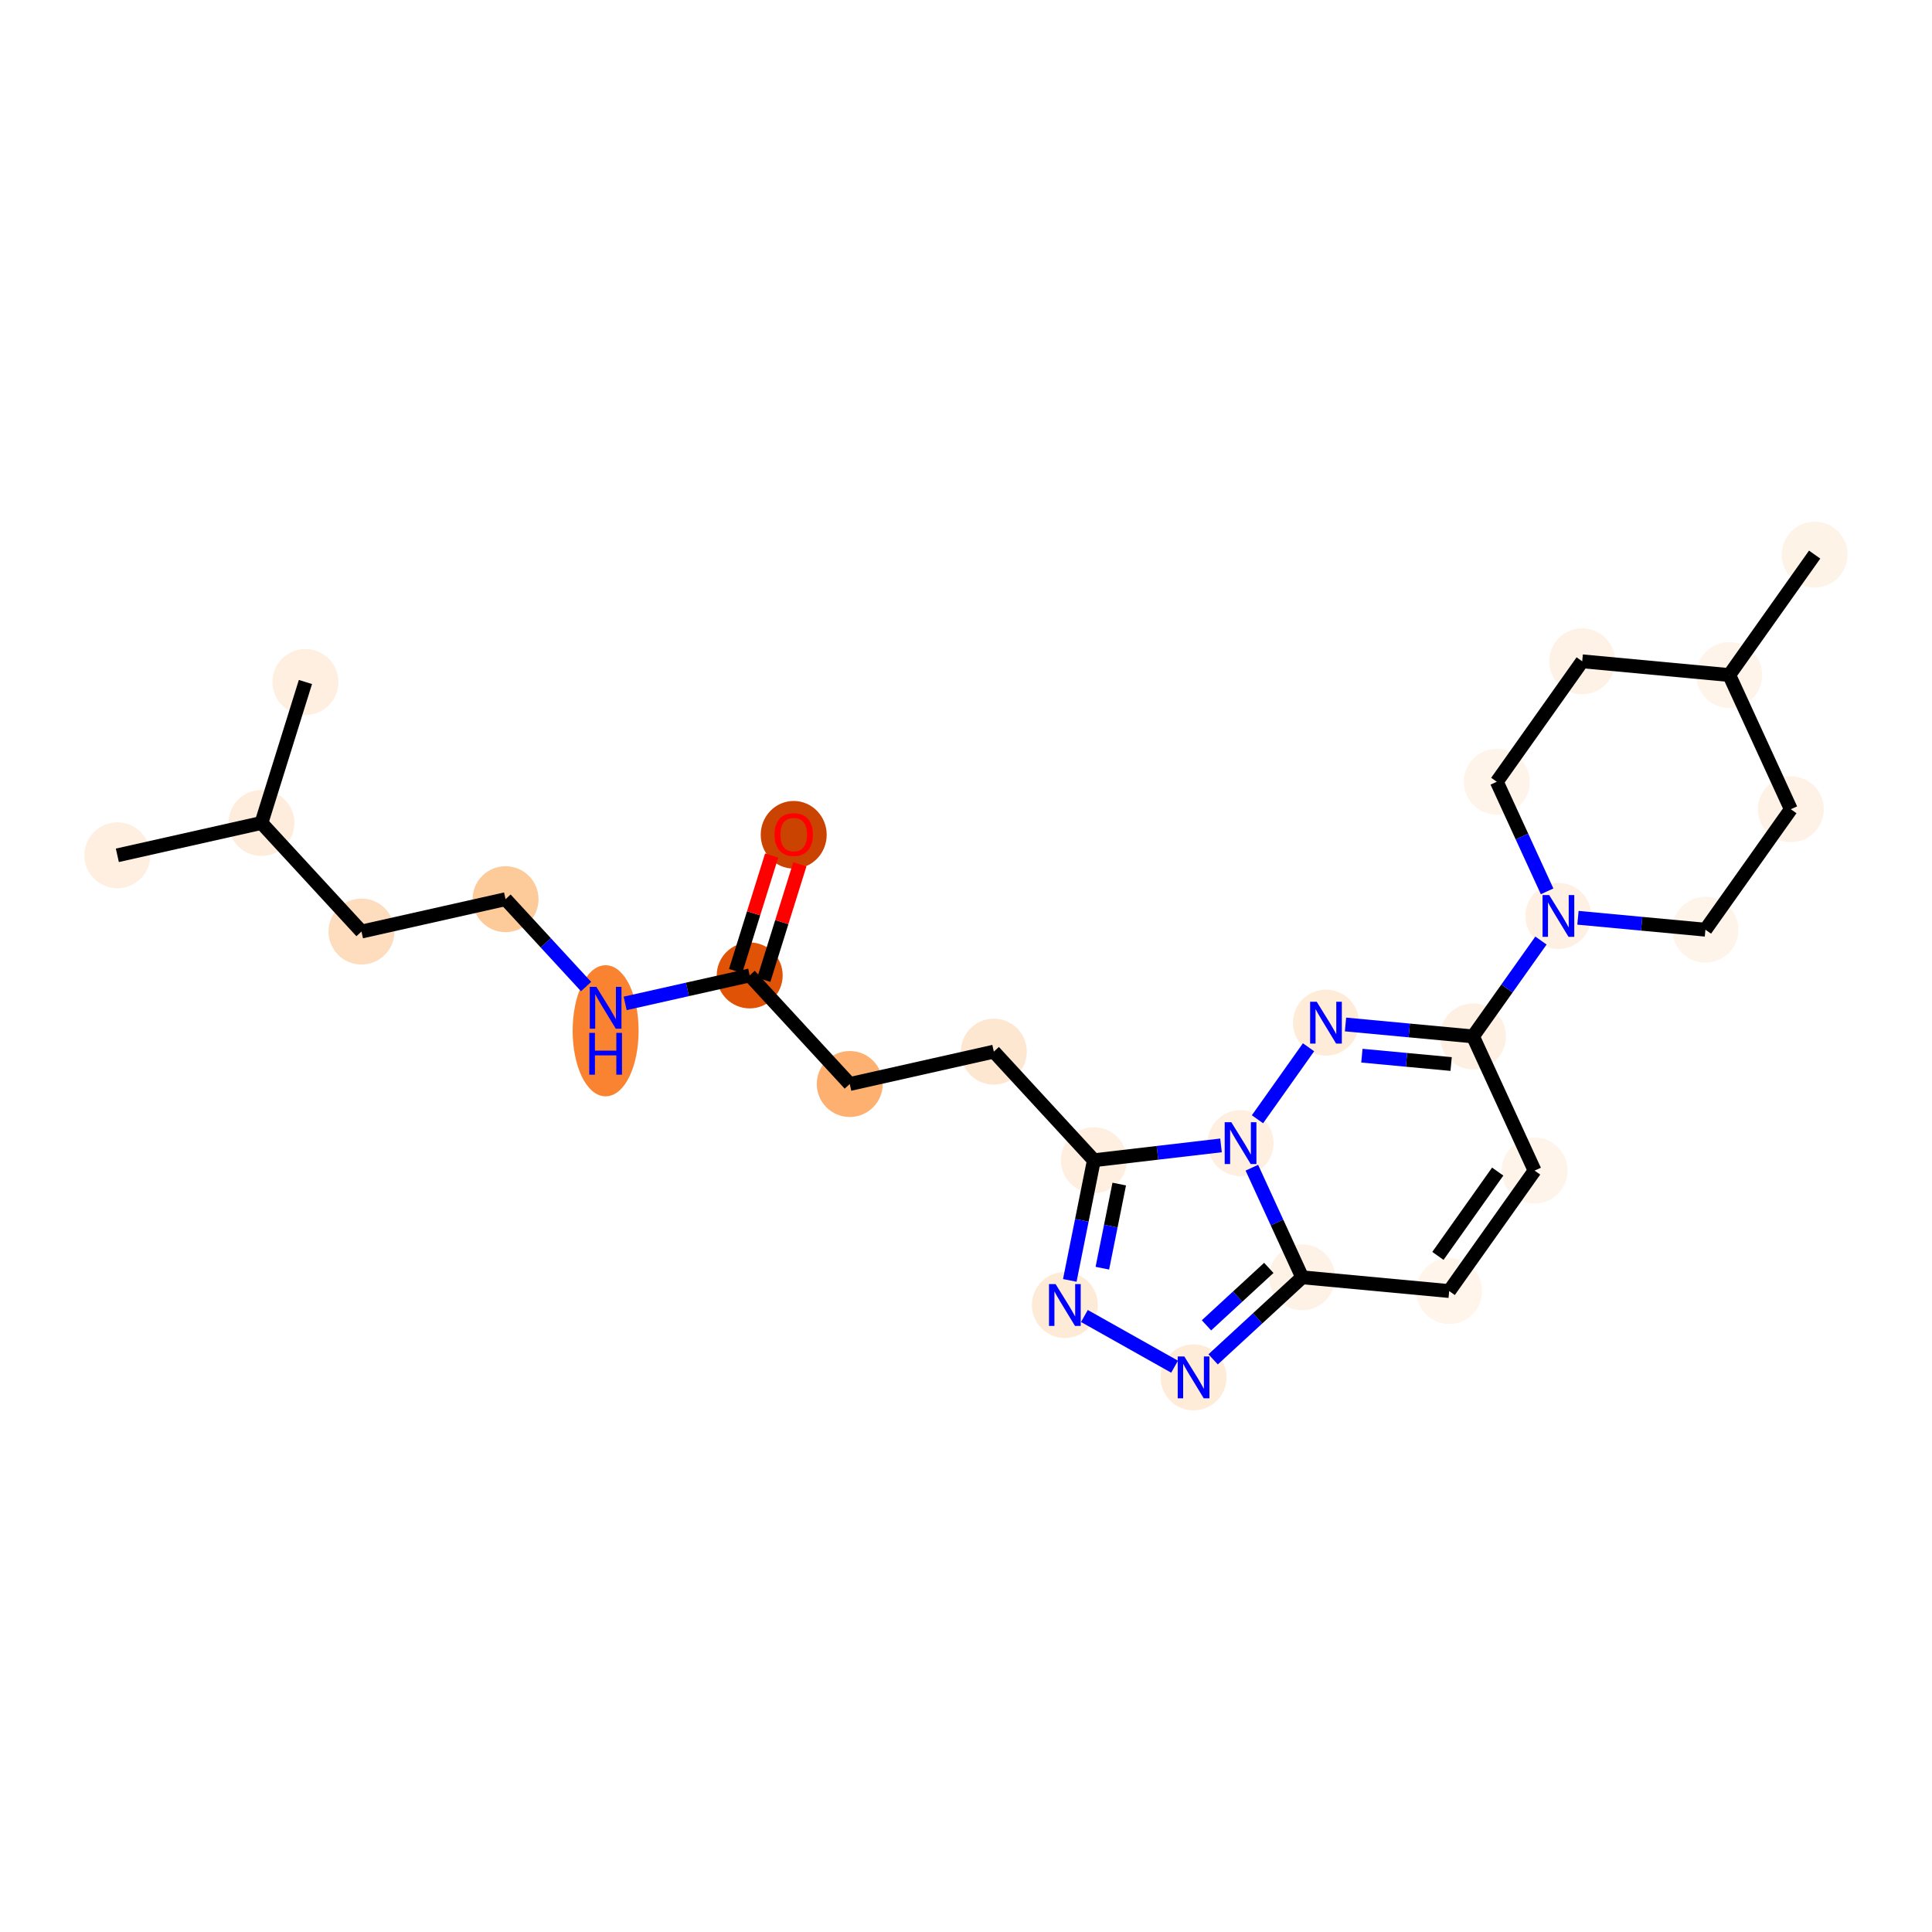 <?xml version='1.0' encoding='iso-8859-1'?>
<svg version='1.1' baseProfile='full'
              xmlns='http://www.w3.org/2000/svg'
                      xmlns:rdkit='http://www.rdkit.org/xml'
                      xmlns:xlink='http://www.w3.org/1999/xlink'
                  xml:space='preserve'
width='280px' height='280px' viewBox='0 0 280 280'>
<!-- END OF HEADER -->
<rect style='opacity:1.0;fill:#FFFFFF;stroke:none' width='280' height='280' x='0' y='0'> </rect>
<ellipse cx='17.007' cy='123.959' rx='4.28' ry='4.28'  style='fill:#FEEFE0;fill-rule:evenodd;stroke:#FEEFE0;stroke-width:1.0px;stroke-linecap:butt;stroke-linejoin:miter;stroke-opacity:1' />
<ellipse cx='37.888' cy='119.269' rx='4.28' ry='4.28'  style='fill:#FEEDDC;fill-rule:evenodd;stroke:#FEEDDC;stroke-width:1.0px;stroke-linecap:butt;stroke-linejoin:miter;stroke-opacity:1' />
<ellipse cx='44.266' cy='98.841' rx='4.28' ry='4.28'  style='fill:#FEEFE0;fill-rule:evenodd;stroke:#FEEFE0;stroke-width:1.0px;stroke-linecap:butt;stroke-linejoin:miter;stroke-opacity:1' />
<ellipse cx='52.389' cy='135.007' rx='4.28' ry='4.28'  style='fill:#FDDDBD;fill-rule:evenodd;stroke:#FDDDBD;stroke-width:1.0px;stroke-linecap:butt;stroke-linejoin:miter;stroke-opacity:1' />
<ellipse cx='73.269' cy='130.317' rx='4.28' ry='4.28'  style='fill:#FDCB9A;fill-rule:evenodd;stroke:#FDCB9A;stroke-width:1.0px;stroke-linecap:butt;stroke-linejoin:miter;stroke-opacity:1' />
<ellipse cx='87.771' cy='149.388' rx='4.28' ry='9'  style='fill:#F98331;fill-rule:evenodd;stroke:#F98331;stroke-width:1.0px;stroke-linecap:butt;stroke-linejoin:miter;stroke-opacity:1' />
<ellipse cx='108.651' cy='141.365' rx='4.28' ry='4.28'  style='fill:#E05206;fill-rule:evenodd;stroke:#E05206;stroke-width:1.0px;stroke-linecap:butt;stroke-linejoin:miter;stroke-opacity:1' />
<ellipse cx='115.03' cy='120.984' rx='4.28' ry='4.401'  style='fill:#CB4301;fill-rule:evenodd;stroke:#CB4301;stroke-width:1.0px;stroke-linecap:butt;stroke-linejoin:miter;stroke-opacity:1' />
<ellipse cx='123.153' cy='157.102' rx='4.28' ry='4.28'  style='fill:#FDB06F;fill-rule:evenodd;stroke:#FDB06F;stroke-width:1.0px;stroke-linecap:butt;stroke-linejoin:miter;stroke-opacity:1' />
<ellipse cx='144.033' cy='152.412' rx='4.28' ry='4.28'  style='fill:#FEE7D1;fill-rule:evenodd;stroke:#FEE7D1;stroke-width:1.0px;stroke-linecap:butt;stroke-linejoin:miter;stroke-opacity:1' />
<ellipse cx='158.535' cy='168.15' rx='4.28' ry='4.28'  style='fill:#FEEFE0;fill-rule:evenodd;stroke:#FEEFE0;stroke-width:1.0px;stroke-linecap:butt;stroke-linejoin:miter;stroke-opacity:1' />
<ellipse cx='154.327' cy='189.133' rx='4.28' ry='4.285'  style='fill:#FEEBD7;fill-rule:evenodd;stroke:#FEEBD7;stroke-width:1.0px;stroke-linecap:butt;stroke-linejoin:miter;stroke-opacity:1' />
<ellipse cx='172.982' cy='199.619' rx='4.28' ry='4.285'  style='fill:#FEEBD8;fill-rule:evenodd;stroke:#FEEBD8;stroke-width:1.0px;stroke-linecap:butt;stroke-linejoin:miter;stroke-opacity:1' />
<ellipse cx='188.72' cy='185.117' rx='4.28' ry='4.28'  style='fill:#FEF2E6;fill-rule:evenodd;stroke:#FEF2E6;stroke-width:1.0px;stroke-linecap:butt;stroke-linejoin:miter;stroke-opacity:1' />
<ellipse cx='210.027' cy='187.109' rx='4.28' ry='4.28'  style='fill:#FFF5EB;fill-rule:evenodd;stroke:#FFF5EB;stroke-width:1.0px;stroke-linecap:butt;stroke-linejoin:miter;stroke-opacity:1' />
<ellipse cx='222.406' cy='169.652' rx='4.28' ry='4.28'  style='fill:#FEF4E9;fill-rule:evenodd;stroke:#FEF4E9;stroke-width:1.0px;stroke-linecap:butt;stroke-linejoin:miter;stroke-opacity:1' />
<ellipse cx='213.477' cy='150.203' rx='4.28' ry='4.28'  style='fill:#FEF1E3;fill-rule:evenodd;stroke:#FEF1E3;stroke-width:1.0px;stroke-linecap:butt;stroke-linejoin:miter;stroke-opacity:1' />
<ellipse cx='225.856' cy='132.746' rx='4.28' ry='4.285'  style='fill:#FEF0E2;fill-rule:evenodd;stroke:#FEF0E2;stroke-width:1.0px;stroke-linecap:butt;stroke-linejoin:miter;stroke-opacity:1' />
<ellipse cx='247.164' cy='134.738' rx='4.28' ry='4.28'  style='fill:#FEF4E9;fill-rule:evenodd;stroke:#FEF4E9;stroke-width:1.0px;stroke-linecap:butt;stroke-linejoin:miter;stroke-opacity:1' />
<ellipse cx='259.543' cy='117.281' rx='4.28' ry='4.28'  style='fill:#FEF2E6;fill-rule:evenodd;stroke:#FEF2E6;stroke-width:1.0px;stroke-linecap:butt;stroke-linejoin:miter;stroke-opacity:1' />
<ellipse cx='250.614' cy='97.833' rx='4.28' ry='4.28'  style='fill:#FEF4EA;fill-rule:evenodd;stroke:#FEF4EA;stroke-width:1.0px;stroke-linecap:butt;stroke-linejoin:miter;stroke-opacity:1' />
<ellipse cx='262.993' cy='80.376' rx='4.28' ry='4.28'  style='fill:#FEF3E7;fill-rule:evenodd;stroke:#FEF3E7;stroke-width:1.0px;stroke-linecap:butt;stroke-linejoin:miter;stroke-opacity:1' />
<ellipse cx='229.306' cy='95.841' rx='4.28' ry='4.28'  style='fill:#FEF2E6;fill-rule:evenodd;stroke:#FEF2E6;stroke-width:1.0px;stroke-linecap:butt;stroke-linejoin:miter;stroke-opacity:1' />
<ellipse cx='216.928' cy='113.298' rx='4.28' ry='4.28'  style='fill:#FEF4E9;fill-rule:evenodd;stroke:#FEF4E9;stroke-width:1.0px;stroke-linecap:butt;stroke-linejoin:miter;stroke-opacity:1' />
<ellipse cx='192.17' cy='148.211' rx='4.28' ry='4.285'  style='fill:#FEECD9;fill-rule:evenodd;stroke:#FEECD9;stroke-width:1.0px;stroke-linecap:butt;stroke-linejoin:miter;stroke-opacity:1' />
<ellipse cx='179.791' cy='165.668' rx='4.28' ry='4.285'  style='fill:#FEEFE0;fill-rule:evenodd;stroke:#FEEFE0;stroke-width:1.0px;stroke-linecap:butt;stroke-linejoin:miter;stroke-opacity:1' />
<path class='bond-0 atom-0 atom-1' d='M 17.007,123.959 L 37.888,119.269' style='fill:none;fill-rule:evenodd;stroke:#000000;stroke-width:2.0px;stroke-linecap:butt;stroke-linejoin:miter;stroke-opacity:1' />
<path class='bond-1 atom-1 atom-2' d='M 37.888,119.269 L 44.266,98.841' style='fill:none;fill-rule:evenodd;stroke:#000000;stroke-width:2.0px;stroke-linecap:butt;stroke-linejoin:miter;stroke-opacity:1' />
<path class='bond-2 atom-1 atom-3' d='M 37.888,119.269 L 52.389,135.007' style='fill:none;fill-rule:evenodd;stroke:#000000;stroke-width:2.0px;stroke-linecap:butt;stroke-linejoin:miter;stroke-opacity:1' />
<path class='bond-3 atom-3 atom-4' d='M 52.389,135.007 L 73.269,130.317' style='fill:none;fill-rule:evenodd;stroke:#000000;stroke-width:2.0px;stroke-linecap:butt;stroke-linejoin:miter;stroke-opacity:1' />
<path class='bond-4 atom-4 atom-5' d='M 73.269,130.317 L 79.104,136.648' style='fill:none;fill-rule:evenodd;stroke:#000000;stroke-width:2.0px;stroke-linecap:butt;stroke-linejoin:miter;stroke-opacity:1' />
<path class='bond-4 atom-4 atom-5' d='M 79.104,136.648 L 84.938,142.98' style='fill:none;fill-rule:evenodd;stroke:#0000FF;stroke-width:2.0px;stroke-linecap:butt;stroke-linejoin:miter;stroke-opacity:1' />
<path class='bond-5 atom-5 atom-6' d='M 90.605,145.418 L 99.628,143.391' style='fill:none;fill-rule:evenodd;stroke:#0000FF;stroke-width:2.0px;stroke-linecap:butt;stroke-linejoin:miter;stroke-opacity:1' />
<path class='bond-5 atom-5 atom-6' d='M 99.628,143.391 L 108.651,141.365' style='fill:none;fill-rule:evenodd;stroke:#000000;stroke-width:2.0px;stroke-linecap:butt;stroke-linejoin:miter;stroke-opacity:1' />
<path class='bond-6 atom-6 atom-7' d='M 110.694,142.002 L 113.307,133.635' style='fill:none;fill-rule:evenodd;stroke:#000000;stroke-width:2.0px;stroke-linecap:butt;stroke-linejoin:miter;stroke-opacity:1' />
<path class='bond-6 atom-6 atom-7' d='M 113.307,133.635 L 115.919,125.268' style='fill:none;fill-rule:evenodd;stroke:#FF0000;stroke-width:2.0px;stroke-linecap:butt;stroke-linejoin:miter;stroke-opacity:1' />
<path class='bond-6 atom-6 atom-7' d='M 106.609,140.727 L 109.221,132.36' style='fill:none;fill-rule:evenodd;stroke:#000000;stroke-width:2.0px;stroke-linecap:butt;stroke-linejoin:miter;stroke-opacity:1' />
<path class='bond-6 atom-6 atom-7' d='M 109.221,132.36 L 111.834,123.993' style='fill:none;fill-rule:evenodd;stroke:#FF0000;stroke-width:2.0px;stroke-linecap:butt;stroke-linejoin:miter;stroke-opacity:1' />
<path class='bond-7 atom-6 atom-8' d='M 108.651,141.365 L 123.153,157.102' style='fill:none;fill-rule:evenodd;stroke:#000000;stroke-width:2.0px;stroke-linecap:butt;stroke-linejoin:miter;stroke-opacity:1' />
<path class='bond-8 atom-8 atom-9' d='M 123.153,157.102 L 144.033,152.412' style='fill:none;fill-rule:evenodd;stroke:#000000;stroke-width:2.0px;stroke-linecap:butt;stroke-linejoin:miter;stroke-opacity:1' />
<path class='bond-9 atom-9 atom-10' d='M 144.033,152.412 L 158.535,168.15' style='fill:none;fill-rule:evenodd;stroke:#000000;stroke-width:2.0px;stroke-linecap:butt;stroke-linejoin:miter;stroke-opacity:1' />
<path class='bond-10 atom-10 atom-11' d='M 158.535,168.15 L 156.789,176.859' style='fill:none;fill-rule:evenodd;stroke:#000000;stroke-width:2.0px;stroke-linecap:butt;stroke-linejoin:miter;stroke-opacity:1' />
<path class='bond-10 atom-10 atom-11' d='M 156.789,176.859 L 155.042,185.567' style='fill:none;fill-rule:evenodd;stroke:#0000FF;stroke-width:2.0px;stroke-linecap:butt;stroke-linejoin:miter;stroke-opacity:1' />
<path class='bond-10 atom-10 atom-11' d='M 162.208,171.604 L 160.985,177.7' style='fill:none;fill-rule:evenodd;stroke:#000000;stroke-width:2.0px;stroke-linecap:butt;stroke-linejoin:miter;stroke-opacity:1' />
<path class='bond-10 atom-10 atom-11' d='M 160.985,177.7 L 159.762,183.796' style='fill:none;fill-rule:evenodd;stroke:#0000FF;stroke-width:2.0px;stroke-linecap:butt;stroke-linejoin:miter;stroke-opacity:1' />
<path class='bond-25 atom-25 atom-10' d='M 176.958,165.999 L 167.746,167.075' style='fill:none;fill-rule:evenodd;stroke:#0000FF;stroke-width:2.0px;stroke-linecap:butt;stroke-linejoin:miter;stroke-opacity:1' />
<path class='bond-25 atom-25 atom-10' d='M 167.746,167.075 L 158.535,168.15' style='fill:none;fill-rule:evenodd;stroke:#000000;stroke-width:2.0px;stroke-linecap:butt;stroke-linejoin:miter;stroke-opacity:1' />
<path class='bond-11 atom-11 atom-12' d='M 157.16,190.725 L 170.23,198.072' style='fill:none;fill-rule:evenodd;stroke:#0000FF;stroke-width:2.0px;stroke-linecap:butt;stroke-linejoin:miter;stroke-opacity:1' />
<path class='bond-12 atom-12 atom-13' d='M 175.816,197.008 L 182.268,191.063' style='fill:none;fill-rule:evenodd;stroke:#0000FF;stroke-width:2.0px;stroke-linecap:butt;stroke-linejoin:miter;stroke-opacity:1' />
<path class='bond-12 atom-12 atom-13' d='M 182.268,191.063 L 188.72,185.117' style='fill:none;fill-rule:evenodd;stroke:#000000;stroke-width:2.0px;stroke-linecap:butt;stroke-linejoin:miter;stroke-opacity:1' />
<path class='bond-12 atom-12 atom-13' d='M 174.851,192.077 L 179.367,187.915' style='fill:none;fill-rule:evenodd;stroke:#0000FF;stroke-width:2.0px;stroke-linecap:butt;stroke-linejoin:miter;stroke-opacity:1' />
<path class='bond-12 atom-12 atom-13' d='M 179.367,187.915 L 183.884,183.753' style='fill:none;fill-rule:evenodd;stroke:#000000;stroke-width:2.0px;stroke-linecap:butt;stroke-linejoin:miter;stroke-opacity:1' />
<path class='bond-13 atom-13 atom-14' d='M 188.72,185.117 L 210.027,187.109' style='fill:none;fill-rule:evenodd;stroke:#000000;stroke-width:2.0px;stroke-linecap:butt;stroke-linejoin:miter;stroke-opacity:1' />
<path class='bond-26 atom-25 atom-13' d='M 181.428,169.234 L 185.074,177.175' style='fill:none;fill-rule:evenodd;stroke:#0000FF;stroke-width:2.0px;stroke-linecap:butt;stroke-linejoin:miter;stroke-opacity:1' />
<path class='bond-26 atom-25 atom-13' d='M 185.074,177.175 L 188.72,185.117' style='fill:none;fill-rule:evenodd;stroke:#000000;stroke-width:2.0px;stroke-linecap:butt;stroke-linejoin:miter;stroke-opacity:1' />
<path class='bond-14 atom-14 atom-15' d='M 210.027,187.109 L 222.406,169.652' style='fill:none;fill-rule:evenodd;stroke:#000000;stroke-width:2.0px;stroke-linecap:butt;stroke-linejoin:miter;stroke-opacity:1' />
<path class='bond-14 atom-14 atom-15' d='M 208.393,182.015 L 217.058,169.795' style='fill:none;fill-rule:evenodd;stroke:#000000;stroke-width:2.0px;stroke-linecap:butt;stroke-linejoin:miter;stroke-opacity:1' />
<path class='bond-15 atom-15 atom-16' d='M 222.406,169.652 L 213.477,150.203' style='fill:none;fill-rule:evenodd;stroke:#000000;stroke-width:2.0px;stroke-linecap:butt;stroke-linejoin:miter;stroke-opacity:1' />
<path class='bond-16 atom-16 atom-17' d='M 213.477,150.203 L 218.403,143.258' style='fill:none;fill-rule:evenodd;stroke:#000000;stroke-width:2.0px;stroke-linecap:butt;stroke-linejoin:miter;stroke-opacity:1' />
<path class='bond-16 atom-16 atom-17' d='M 218.403,143.258 L 223.328,136.312' style='fill:none;fill-rule:evenodd;stroke:#0000FF;stroke-width:2.0px;stroke-linecap:butt;stroke-linejoin:miter;stroke-opacity:1' />
<path class='bond-23 atom-16 atom-24' d='M 213.477,150.203 L 204.24,149.34' style='fill:none;fill-rule:evenodd;stroke:#000000;stroke-width:2.0px;stroke-linecap:butt;stroke-linejoin:miter;stroke-opacity:1' />
<path class='bond-23 atom-16 atom-24' d='M 204.24,149.34 L 195.003,148.476' style='fill:none;fill-rule:evenodd;stroke:#0000FF;stroke-width:2.0px;stroke-linecap:butt;stroke-linejoin:miter;stroke-opacity:1' />
<path class='bond-23 atom-16 atom-24' d='M 210.308,154.206 L 203.842,153.601' style='fill:none;fill-rule:evenodd;stroke:#000000;stroke-width:2.0px;stroke-linecap:butt;stroke-linejoin:miter;stroke-opacity:1' />
<path class='bond-23 atom-16 atom-24' d='M 203.842,153.601 L 197.376,152.997' style='fill:none;fill-rule:evenodd;stroke:#0000FF;stroke-width:2.0px;stroke-linecap:butt;stroke-linejoin:miter;stroke-opacity:1' />
<path class='bond-17 atom-17 atom-18' d='M 228.69,133.011 L 237.927,133.875' style='fill:none;fill-rule:evenodd;stroke:#0000FF;stroke-width:2.0px;stroke-linecap:butt;stroke-linejoin:miter;stroke-opacity:1' />
<path class='bond-17 atom-17 atom-18' d='M 237.927,133.875 L 247.164,134.738' style='fill:none;fill-rule:evenodd;stroke:#000000;stroke-width:2.0px;stroke-linecap:butt;stroke-linejoin:miter;stroke-opacity:1' />
<path class='bond-27 atom-23 atom-17' d='M 216.928,113.298 L 220.574,121.239' style='fill:none;fill-rule:evenodd;stroke:#000000;stroke-width:2.0px;stroke-linecap:butt;stroke-linejoin:miter;stroke-opacity:1' />
<path class='bond-27 atom-23 atom-17' d='M 220.574,121.239 L 224.219,129.181' style='fill:none;fill-rule:evenodd;stroke:#0000FF;stroke-width:2.0px;stroke-linecap:butt;stroke-linejoin:miter;stroke-opacity:1' />
<path class='bond-18 atom-18 atom-19' d='M 247.164,134.738 L 259.543,117.281' style='fill:none;fill-rule:evenodd;stroke:#000000;stroke-width:2.0px;stroke-linecap:butt;stroke-linejoin:miter;stroke-opacity:1' />
<path class='bond-19 atom-19 atom-20' d='M 259.543,117.281 L 250.614,97.833' style='fill:none;fill-rule:evenodd;stroke:#000000;stroke-width:2.0px;stroke-linecap:butt;stroke-linejoin:miter;stroke-opacity:1' />
<path class='bond-20 atom-20 atom-21' d='M 250.614,97.833 L 262.993,80.376' style='fill:none;fill-rule:evenodd;stroke:#000000;stroke-width:2.0px;stroke-linecap:butt;stroke-linejoin:miter;stroke-opacity:1' />
<path class='bond-21 atom-20 atom-22' d='M 250.614,97.833 L 229.306,95.841' style='fill:none;fill-rule:evenodd;stroke:#000000;stroke-width:2.0px;stroke-linecap:butt;stroke-linejoin:miter;stroke-opacity:1' />
<path class='bond-22 atom-22 atom-23' d='M 229.306,95.841 L 216.928,113.298' style='fill:none;fill-rule:evenodd;stroke:#000000;stroke-width:2.0px;stroke-linecap:butt;stroke-linejoin:miter;stroke-opacity:1' />
<path class='bond-24 atom-24 atom-25' d='M 189.642,151.777 L 182.242,162.212' style='fill:none;fill-rule:evenodd;stroke:#0000FF;stroke-width:2.0px;stroke-linecap:butt;stroke-linejoin:miter;stroke-opacity:1' />
<path  class='atom-5' d='M 86.432 143.024
L 88.418 146.234
Q 88.614 146.551, 88.931 147.125
Q 89.248 147.698, 89.265 147.732
L 89.265 143.024
L 90.07 143.024
L 90.07 149.085
L 89.239 149.085
L 87.108 145.575
Q 86.86 145.164, 86.594 144.693
Q 86.337 144.223, 86.26 144.077
L 86.26 149.085
L 85.473 149.085
L 85.473 143.024
L 86.432 143.024
' fill='#0000FF'/>
<path  class='atom-5' d='M 85.4 149.691
L 86.222 149.691
L 86.222 152.268
L 89.321 152.268
L 89.321 149.691
L 90.142 149.691
L 90.142 155.752
L 89.321 155.752
L 89.321 152.952
L 86.222 152.952
L 86.222 155.752
L 85.4 155.752
L 85.4 149.691
' fill='#0000FF'/>
<path  class='atom-7' d='M 112.248 120.954
Q 112.248 119.499, 112.967 118.685
Q 113.686 117.872, 115.03 117.872
Q 116.374 117.872, 117.093 118.685
Q 117.812 119.499, 117.812 120.954
Q 117.812 122.426, 117.084 123.265
Q 116.357 124.095, 115.03 124.095
Q 113.694 124.095, 112.967 123.265
Q 112.248 122.435, 112.248 120.954
M 115.03 123.411
Q 115.954 123.411, 116.451 122.794
Q 116.956 122.169, 116.956 120.954
Q 116.956 119.764, 116.451 119.165
Q 115.954 118.557, 115.03 118.557
Q 114.105 118.557, 113.6 119.156
Q 113.104 119.755, 113.104 120.954
Q 113.104 122.178, 113.6 122.794
Q 114.105 123.411, 115.03 123.411
' fill='#FF0000'/>
<path  class='atom-11' d='M 152.987 186.102
L 154.973 189.312
Q 155.17 189.629, 155.487 190.203
Q 155.804 190.776, 155.821 190.81
L 155.821 186.102
L 156.625 186.102
L 156.625 192.163
L 155.795 192.163
L 153.663 188.653
Q 153.415 188.242, 153.15 187.772
Q 152.893 187.301, 152.816 187.155
L 152.816 192.163
L 152.029 192.163
L 152.029 186.102
L 152.987 186.102
' fill='#0000FF'/>
<path  class='atom-12' d='M 171.642 196.589
L 173.628 199.799
Q 173.825 200.115, 174.142 200.689
Q 174.459 201.262, 174.476 201.297
L 174.476 196.589
L 175.281 196.589
L 175.281 202.649
L 174.45 202.649
L 172.319 199.14
Q 172.07 198.729, 171.805 198.258
Q 171.548 197.787, 171.471 197.642
L 171.471 202.649
L 170.684 202.649
L 170.684 196.589
L 171.642 196.589
' fill='#0000FF'/>
<path  class='atom-17' d='M 224.517 129.716
L 226.503 132.926
Q 226.699 133.243, 227.016 133.816
Q 227.333 134.39, 227.35 134.424
L 227.35 129.716
L 228.155 129.716
L 228.155 135.777
L 227.324 135.777
L 225.193 132.267
Q 224.945 131.856, 224.679 131.385
Q 224.422 130.915, 224.345 130.769
L 224.345 135.777
L 223.558 135.777
L 223.558 129.716
L 224.517 129.716
' fill='#0000FF'/>
<path  class='atom-24' d='M 190.83 145.181
L 192.816 148.391
Q 193.013 148.708, 193.33 149.281
Q 193.647 149.855, 193.664 149.889
L 193.664 145.181
L 194.468 145.181
L 194.468 151.242
L 193.638 151.242
L 191.507 147.732
Q 191.258 147.321, 190.993 146.85
Q 190.736 146.38, 190.659 146.234
L 190.659 151.242
L 189.872 151.242
L 189.872 145.181
L 190.83 145.181
' fill='#0000FF'/>
<path  class='atom-25' d='M 178.452 162.638
L 180.437 165.848
Q 180.634 166.165, 180.951 166.738
Q 181.268 167.312, 181.285 167.346
L 181.285 162.638
L 182.09 162.638
L 182.09 168.699
L 181.259 168.699
L 179.128 165.189
Q 178.88 164.778, 178.614 164.307
Q 178.357 163.837, 178.28 163.691
L 178.28 168.699
L 177.493 168.699
L 177.493 162.638
L 178.452 162.638
' fill='#0000FF'/>
</svg>

